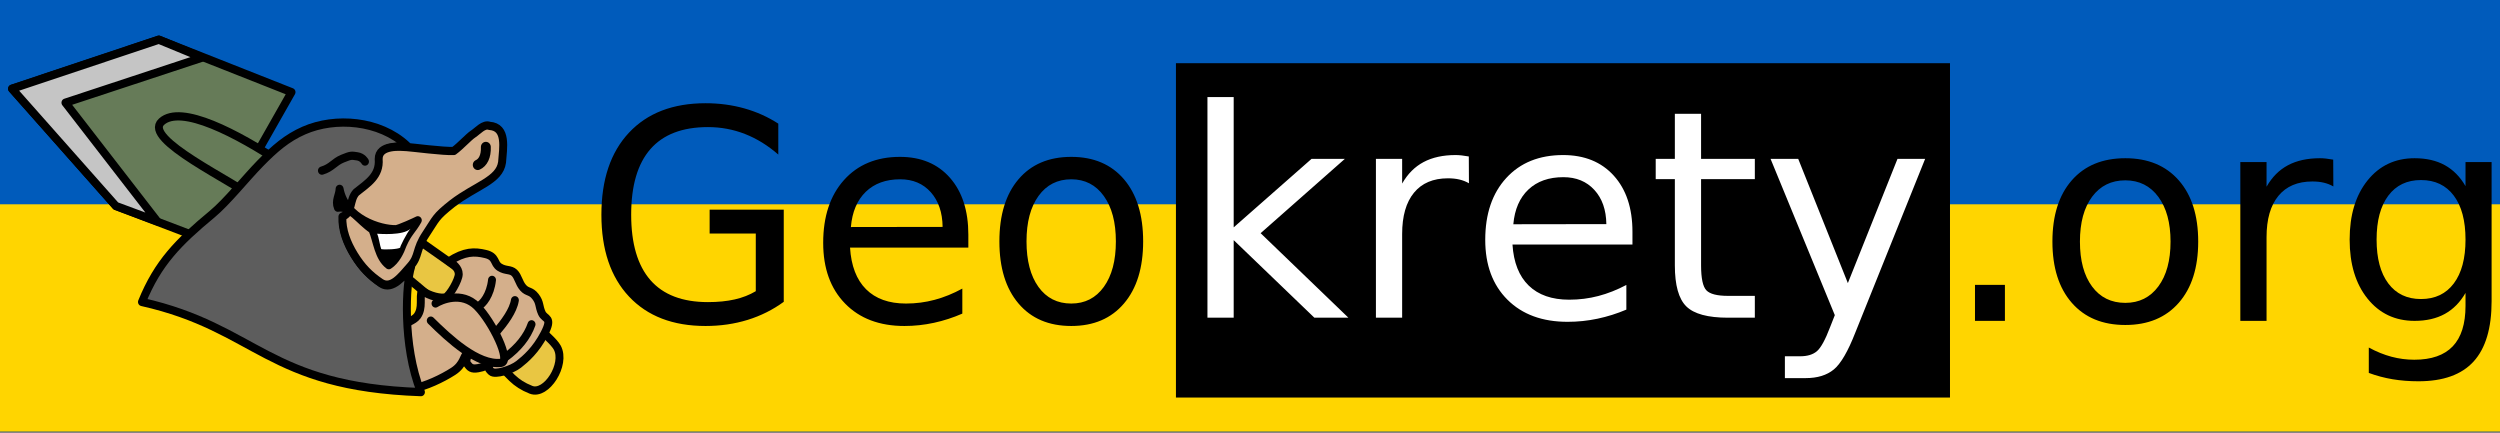 <?xml version="1.0" encoding="UTF-8" standalone="no"?>
<!-- Created with Inkscape (http://www.inkscape.org/) -->

<svg
   version="1.0"
   width="197.986"
   height="34.259"
   id="svg2"
   sodipodi:version="0.32"
   inkscape:version="1.1.2 (1:1.1+202202050950+0a00cf5339)"
   sodipodi:docname="geokrety-ukraine-support.svg"
   inkscape:output_extension="org.inkscape.output.svg.inkscape"
   inkscape:export-filename="/mnt/nfs/geokrety/templates/logo-jesien.png"
   inkscape:export-xdpi="131.54472"
   inkscape:export-ydpi="131.54472"
   xmlns:inkscape="http://www.inkscape.org/namespaces/inkscape"
   xmlns:sodipodi="http://sodipodi.sourceforge.net/DTD/sodipodi-0.dtd"
   xmlns="http://www.w3.org/2000/svg"
   xmlns:svg="http://www.w3.org/2000/svg"
   xmlns:rdf="http://www.w3.org/1999/02/22-rdf-syntax-ns#"
   xmlns:cc="http://creativecommons.org/ns#"
   xmlns:dc="http://purl.org/dc/elements/1.1/">
  <rect width="100%" height="100%" fill="#333333" stroke="none"/>
  <sodipodi:namedview
     inkscape:window-height="1403"
     inkscape:window-width="2488"
     inkscape:pageshadow="2"
     inkscape:pageopacity="0.0"
     guidetolerance="10.0"
     gridtolerance="10.0"
     objecttolerance="10.0"
     borderopacity="1.0"
     bordercolor="#666666"
     pagecolor="#ffffff"
     id="base"
     showgrid="false"
     inkscape:zoom="1.3540731"
     inkscape:cx="319.4067"
     inkscape:cy="-74.589772"
     inkscape:window-x="1920"
     inkscape:window-y="0"
     inkscape:current-layer="svg2"
     inkscape:window-maximized="1"
     inkscape:pagecheckerboard="0" />
  <defs
     id="defs4">
    <inkscape:perspective
       sodipodi:type="inkscape:persp3d"
       inkscape:vp_x="0 : 17.129309 : 1"
       inkscape:vp_y="0 : 1000 : 0"
       inkscape:vp_z="197.98587 : 17.129309 : 1"
       inkscape:persp3d-origin="98.992935 : 11.419539 : 1"
       id="perspective34" />
    <inkscape:perspective
       id="perspective2736"
       inkscape:persp3d-origin="372.04724 : 350.78739 : 1"
       inkscape:vp_z="744.09448 : 526.18109 : 1"
       inkscape:vp_y="0 : 1000 : 0"
       inkscape:vp_x="0 : 526.18109 : 1"
       sodipodi:type="inkscape:persp3d" />
    <inkscape:perspective
       id="perspective3687"
       inkscape:persp3d-origin="372.04724 : 350.78739 : 1"
       inkscape:vp_z="744.09448 : 526.18109 : 1"
       inkscape:vp_y="0 : 1000 : 0"
       inkscape:vp_x="0 : 526.18109 : 1"
       sodipodi:type="inkscape:persp3d" />
    <inkscape:perspective
       id="perspective3743"
       inkscape:persp3d-origin="0.5 : 0.33333333 : 1"
       inkscape:vp_z="1 : 0.5 : 1"
       inkscape:vp_y="0 : 1000 : 0"
       inkscape:vp_x="0 : 0.5 : 1"
       sodipodi:type="inkscape:persp3d" />
  </defs>
  <g
     id="g1043"
     transform="matrix(0.166,0,0,0.045,-1.087,-1.821)">
    <rect
       width="1200"
       height="800"
       fill="#005bbb"
       id="rect1031"
       x="0"
       y="0" />
    <rect
       width="1200"
       height="400"
       y="400"
       fill="#ffd500"
       id="rect1033"
       x="0" />
  </g>
  <g
     id="g2490"
     transform="translate(28.752,73.517)"
     inkscape:export-filename="/home/filips/svn/geokrety/templates/logo/geokrety.png"
     inkscape:export-xdpi="156.7616"
     inkscape:export-ydpi="156.7616">
    <rect
       width="61.3"
       height="26.478"
       x="64.376"
       y="-68.512"
       id="rect3251"
       style="fill:#000000;fill-opacity:1;fill-rule:nonzero;stroke:none;stroke-width:2;stroke-linejoin:round;stroke-miterlimit:4;stroke-dasharray:none;stroke-opacity:1" />
    <path
       id="text2383"
       d="M 31.102,-50.457 L 31.102,-55.024 L 27.447,-55.024 L 27.447,-56.915 L 33.317,-56.915 L 33.317,-49.615 C 32.453,-48.984 31.501,-48.508 30.46,-48.185 C 29.419,-47.863 28.307,-47.701 27.126,-47.701 C 24.542,-47.701 22.521,-48.478 21.063,-50.03 C 19.605,-51.583 18.875,-53.745 18.875,-56.516 C 18.875,-59.295 19.605,-61.461 21.063,-63.013 C 22.521,-64.566 24.542,-65.342 27.126,-65.342 C 28.204,-65.342 29.228,-65.205 30.199,-64.932 C 31.17,-64.659 32.065,-64.256 32.885,-63.725 L 32.885,-61.276 C 32.058,-61.998 31.179,-62.541 30.249,-62.905 C 29.319,-63.269 28.341,-63.452 27.314,-63.452 C 25.291,-63.452 23.772,-62.871 22.757,-61.709 C 21.742,-60.548 21.234,-58.817 21.234,-56.516 C 21.234,-54.223 21.742,-52.496 22.757,-51.334 C 23.772,-50.173 25.291,-49.592 27.314,-49.592 C 28.104,-49.592 28.809,-49.662 29.43,-49.803 C 30.05,-49.943 30.607,-50.161 31.102,-50.457 L 31.102,-50.457 z M 47.935,-54.933 L 47.935,-53.908 L 38.566,-53.908 C 38.655,-52.466 39.077,-51.367 39.834,-50.611 C 40.591,-49.856 41.645,-49.478 42.996,-49.478 C 43.779,-49.478 44.537,-49.577 45.272,-49.774 C 46.007,-49.971 46.736,-50.268 47.459,-50.662 L 47.459,-48.681 C 46.728,-48.362 45.979,-48.119 45.211,-47.952 C 44.443,-47.785 43.664,-47.701 42.874,-47.701 C 40.896,-47.701 39.328,-48.294 38.173,-49.478 C 37.018,-50.662 36.44,-52.264 36.44,-54.284 C 36.44,-56.372 36.988,-58.029 38.084,-59.255 C 39.181,-60.481 40.659,-61.094 42.52,-61.094 C 44.188,-61.094 45.508,-60.542 46.479,-59.437 C 47.45,-58.333 47.935,-56.831 47.935,-54.933 L 47.935,-54.933 z M 45.898,-55.548 C 45.883,-56.694 45.571,-57.609 44.962,-58.293 C 44.353,-58.976 43.546,-59.318 42.542,-59.318 C 41.405,-59.318 40.495,-58.987 39.812,-58.327 C 39.129,-57.666 38.736,-56.736 38.633,-55.537 L 45.898,-55.548 z M 56.086,-59.318 C 54.994,-59.318 54.13,-58.879 53.495,-58.002 C 52.86,-57.125 52.542,-55.924 52.542,-54.398 C 52.542,-52.872 52.858,-51.67 53.489,-50.793 C 54.121,-49.916 54.986,-49.478 56.086,-49.478 C 57.172,-49.478 58.032,-49.918 58.667,-50.799 C 59.302,-51.68 59.619,-52.879 59.619,-54.398 C 59.619,-55.909 59.302,-57.106 58.667,-57.991 C 58.032,-58.875 57.172,-59.318 56.086,-59.318 L 56.086,-59.318 z M 56.086,-61.094 C 57.858,-61.094 59.25,-60.502 60.261,-59.318 C 61.273,-58.133 61.779,-56.493 61.779,-54.398 C 61.779,-52.31 61.273,-50.672 60.261,-49.484 C 59.25,-48.295 57.858,-47.701 56.086,-47.701 C 54.307,-47.701 52.913,-48.295 51.906,-49.484 C 50.898,-50.672 50.394,-52.31 50.394,-54.398 C 50.394,-56.493 50.898,-58.133 51.906,-59.318 C 52.913,-60.502 54.307,-61.094 56.086,-61.094 L 56.086,-61.094 z"
       style="font-size:22.949px;font-style:normal;font-weight:normal;fill:#000000;fill-opacity:1;stroke:none;stroke-width:1px;stroke-linecap:butt;stroke-linejoin:miter;stroke-opacity:1;font-family:Bitstream Vera Sans" />
    <path
       id="text2479"
       d="M 66.871,-65.831 L 68.949,-65.831 L 68.949,-55.511 L 75.114,-60.935 L 77.753,-60.935 L 71.082,-55.05 L 78.034,-48.357 L 75.339,-48.357 L 68.949,-54.5 L 68.949,-48.357 L 66.871,-48.357 L 66.871,-65.831 z M 87.58,-59.003 C 87.348,-59.138 87.095,-59.237 86.822,-59.301 C 86.549,-59.365 86.247,-59.396 85.918,-59.396 C 84.75,-59.396 83.853,-59.016 83.228,-58.256 C 82.603,-57.497 82.29,-56.405 82.29,-54.983 L 82.29,-48.357 L 80.213,-48.357 L 80.213,-60.935 L 82.29,-60.935 L 82.29,-58.981 C 82.725,-59.744 83.29,-60.312 83.986,-60.682 C 84.683,-61.053 85.529,-61.238 86.524,-61.238 C 86.667,-61.238 86.824,-61.229 86.996,-61.21 C 87.168,-61.191 87.359,-61.163 87.569,-61.126 L 87.58,-59.003 z M 100.529,-55.162 L 100.529,-54.152 L 91.028,-54.152 C 91.118,-52.729 91.546,-51.645 92.314,-50.901 C 93.081,-50.156 94.15,-49.783 95.52,-49.783 C 96.314,-49.783 97.083,-49.88 97.828,-50.075 C 98.573,-50.27 99.312,-50.562 100.046,-50.951 L 100.046,-48.997 C 99.305,-48.682 98.545,-48.443 97.766,-48.278 C 96.987,-48.113 96.198,-48.031 95.396,-48.031 C 93.39,-48.031 91.801,-48.615 90.629,-49.783 C 89.457,-50.951 88.871,-52.531 88.871,-54.522 C 88.871,-56.581 89.427,-58.215 90.539,-59.424 C 91.651,-60.634 93.15,-61.238 95.037,-61.238 C 96.729,-61.238 98.067,-60.693 99.052,-59.604 C 100.036,-58.515 100.529,-57.034 100.529,-55.162 L 100.529,-55.162 z M 98.462,-55.769 C 98.447,-56.899 98.131,-57.802 97.513,-58.475 C 96.896,-59.149 96.078,-59.486 95.059,-59.486 C 93.906,-59.486 92.984,-59.161 92.291,-58.509 C 91.599,-57.858 91.2,-56.941 91.095,-55.758 L 98.462,-55.769 z M 105.964,-64.506 L 105.964,-60.935 L 110.221,-60.935 L 110.221,-59.329 L 105.964,-59.329 L 105.964,-52.501 C 105.964,-51.475 106.105,-50.816 106.385,-50.524 C 106.666,-50.232 107.237,-50.086 108.098,-50.086 L 110.221,-50.086 L 110.221,-48.357 L 108.098,-48.357 C 106.503,-48.357 105.403,-48.654 104.796,-49.25 C 104.19,-49.845 103.887,-50.929 103.887,-52.501 L 103.887,-59.329 L 102.371,-59.329 L 102.371,-60.935 L 103.887,-60.935 L 103.887,-64.506 L 105.964,-64.506 z M 118.183,-47.189 C 117.599,-45.691 117.03,-44.714 116.476,-44.258 C 115.922,-43.801 115.181,-43.573 114.252,-43.573 L 112.601,-43.573 L 112.601,-45.302 L 113.814,-45.302 C 114.383,-45.302 114.825,-45.437 115.14,-45.706 C 115.454,-45.976 115.802,-46.612 116.184,-47.616 L 116.555,-48.559 L 111.467,-60.935 L 113.657,-60.935 L 117.588,-51.097 L 121.518,-60.935 L 123.708,-60.935 L 118.183,-47.189 z"
       style="font-size:40px;font-style:normal;font-weight:normal;fill:#ffffff;fill-opacity:1;stroke:none;stroke-width:1px;stroke-linecap:butt;stroke-linejoin:miter;stroke-opacity:1;font-family:Bitstream Vera Sans" />
    <path
       id="text2483"
       d="M 127.656,-50.958 L 130.026,-50.958 L 130.026,-48.106 L 127.656,-48.106 L 127.656,-50.958 z M 139.561,-59.235 C 138.453,-59.235 137.577,-58.803 136.933,-57.938 C 136.289,-57.073 135.967,-55.889 135.967,-54.384 C 135.967,-52.879 136.287,-51.694 136.927,-50.829 C 137.567,-49.964 138.445,-49.532 139.561,-49.532 C 140.661,-49.532 141.534,-49.966 142.177,-50.835 C 142.821,-51.703 143.143,-52.886 143.143,-54.384 C 143.143,-55.874 142.821,-57.055 142.177,-57.927 C 141.534,-58.799 140.661,-59.235 139.561,-59.235 L 139.561,-59.235 z M 139.561,-60.987 C 141.358,-60.987 142.769,-60.403 143.795,-59.235 C 144.82,-58.067 145.333,-56.45 145.333,-54.384 C 145.333,-52.325 144.82,-50.709 143.795,-49.538 C 142.769,-48.366 141.358,-47.78 139.561,-47.78 C 137.756,-47.78 136.343,-48.366 135.321,-49.538 C 134.299,-50.709 133.788,-52.325 133.788,-54.384 C 133.788,-56.45 134.299,-58.067 135.321,-59.235 C 136.343,-60.403 137.756,-60.987 139.561,-60.987 L 139.561,-60.987 z M 156.036,-58.752 C 155.804,-58.887 155.551,-58.986 155.278,-59.05 C 155.004,-59.114 154.703,-59.145 154.374,-59.145 C 153.206,-59.145 152.309,-58.765 151.684,-58.005 C 151.059,-57.246 150.746,-56.154 150.746,-54.732 L 150.746,-48.106 L 148.669,-48.106 L 148.669,-60.684 L 150.746,-60.684 L 150.746,-58.73 C 151.181,-59.494 151.746,-60.061 152.442,-60.431 C 153.138,-60.802 153.984,-60.987 154.98,-60.987 C 155.122,-60.987 155.28,-60.978 155.452,-60.959 C 155.624,-60.94 155.815,-60.912 156.025,-60.875 L 156.036,-58.752 z M 166.503,-54.541 C 166.503,-56.038 166.194,-57.199 165.576,-58.022 C 164.958,-58.846 164.092,-59.258 162.976,-59.258 C 161.868,-59.258 161.005,-58.846 160.388,-58.022 C 159.77,-57.199 159.461,-56.038 159.461,-54.541 C 159.461,-53.051 159.77,-51.894 160.388,-51.071 C 161.005,-50.247 161.868,-49.835 162.976,-49.835 C 164.092,-49.835 164.958,-50.247 165.576,-51.071 C 166.194,-51.894 166.503,-53.051 166.503,-54.541 L 166.503,-54.541 z M 168.569,-49.667 C 168.569,-47.526 168.094,-45.933 167.143,-44.888 C 166.192,-43.844 164.736,-43.322 162.774,-43.322 C 162.048,-43.322 161.363,-43.376 160.719,-43.484 C 160.075,-43.593 159.45,-43.76 158.843,-43.984 L 158.843,-45.994 C 159.45,-45.665 160.049,-45.422 160.64,-45.265 C 161.232,-45.107 161.834,-45.029 162.448,-45.029 C 163.804,-45.029 164.818,-45.382 165.492,-46.09 C 166.166,-46.797 166.503,-47.866 166.503,-49.296 L 166.503,-50.318 C 166.076,-49.577 165.529,-49.023 164.863,-48.656 C 164.197,-48.289 163.399,-48.106 162.471,-48.106 C 160.929,-48.106 159.686,-48.694 158.742,-49.869 C 157.799,-51.044 157.327,-52.602 157.327,-54.541 C 157.327,-56.487 157.799,-58.049 158.742,-59.224 C 159.686,-60.399 160.929,-60.987 162.471,-60.987 C 163.399,-60.987 164.197,-60.804 164.863,-60.437 C 165.529,-60.07 166.076,-59.516 166.503,-58.775 L 166.503,-60.684 L 168.569,-60.684 L 168.569,-49.667 z"
       style="font-size:23px;font-style:normal;font-weight:normal;fill:#000000;fill-opacity:1;stroke:none;stroke-width:1px;stroke-linecap:butt;stroke-linejoin:miter;stroke-opacity:1;font-family:Bitstream Vera Sans" />
  </g>
  <polygon
     id="polygon3440"
     points="99.955,101.792 100.167,101.792 99.955,101.792 "
     class="fil59"
     style="fill:#ffffff;fill-rule:nonzero"
     transform="matrix(1.809,0,0,1.809,-1018.785,-73.341)" />
  <polygon
     id="polygon3450"
     points="149.309,106.555 149.485,106.555 149.309,106.555 "
     class="fil59"
     style="fill:#ffffff;fill-rule:nonzero"
     transform="matrix(1.809,0,0,1.809,-1018.785,-73.341)" />
  <polygon
     id="polygon3456"
     points="116.395,107.26 116.606,107.26 116.395,107.26 "
     class="fil58"
     style="fill:#000000;fill-rule:nonzero"
     transform="matrix(1.809,0,0,1.809,-1018.785,-73.341)" />
  <polygon
     id="polygon3466"
     points="143.276,110.647 143.382,110.647 143.276,110.647 "
     class="fil59"
     style="fill:#ffffff;fill-rule:nonzero"
     transform="matrix(1.809,0,0,1.809,-1018.785,-73.341)" />
  <polygon
     id="polygon3472"
     points="142.077,111.317 142.289,111.317 142.077,111.317 "
     class="fil59"
     style="fill:#ffffff;fill-rule:nonzero"
     transform="matrix(1.809,0,0,1.809,-1018.785,-73.341)" />
  <polygon
     id="polygon3504"
     points="85.245,126.981 85.35,126.981 85.245,126.981 "
     class="fil59"
     style="fill:#ffffff;fill-rule:nonzero"
     transform="matrix(1.809,0,0,1.809,-1018.785,-73.341)" />
  <polygon
     id="polygon3520"
     points="149.944,135.871 150.12,135.871 149.944,135.871 "
     class="fil59"
     style="fill:#ffffff;fill-rule:nonzero"
     transform="matrix(1.809,0,0,1.809,-1018.785,-73.341)" />
  <polygon
     id="polygon3532"
     points="82.246,140.951 82.457,140.951 82.246,140.951 "
     class="fil59"
     style="fill:#ffffff;fill-rule:nonzero"
     transform="matrix(1.809,0,0,1.809,-1018.785,-73.341)" />
  <polygon
     id="polygon3536"
     points="109.339,141.797 109.586,141.797 109.339,141.797 "
     class="fil59"
     style="fill:#ffffff;fill-rule:nonzero"
     transform="matrix(1.809,0,0,1.809,-1018.785,-73.341)" />
  <polygon
     id="polygon3560"
     points="131.07,148.218 131.247,148.218 131.07,148.218 "
     class="fil59"
     style="fill:#ffffff;fill-rule:nonzero"
     transform="matrix(1.809,0,0,1.809,-1018.785,-73.341)" />
  <polygon
     id="polygon3572"
     points="113.079,153.298 113.255,153.298 113.079,153.298 "
     class="fil59"
     style="fill:#ffffff;fill-rule:nonzero"
     transform="matrix(1.809,0,0,1.809,-1018.785,-73.341)" />
  <polygon
     id="polygon3576"
     points="145.605,153.721 145.781,153.721 145.605,153.721 "
     class="fil59"
     style="fill:#ffffff;fill-rule:nonzero"
     transform="matrix(1.809,0,0,1.809,-1018.785,-73.341)" />
  <polygon
     id="polygon3586"
     points="106.164,157.708 106.305,157.708 106.164,157.708 "
     class="fil59"
     style="fill:#ffffff;fill-rule:nonzero"
     transform="matrix(1.809,0,0,1.809,-1018.785,-73.341)" />
  <polygon
     id="polygon3618"
     points="129.589,173.477 129.765,173.477 129.589,173.477 "
     class="fil59"
     style="fill:#ffffff;fill-rule:nonzero"
     transform="matrix(1.809,0,0,1.809,-1018.785,-73.341)" />
  <polygon
     id="polygon3630"
     points="100.59,177.569 100.943,177.569 100.59,177.569 "
     class="fil58"
     style="fill:#000000;fill-rule:nonzero"
     transform="matrix(1.809,0,0,1.809,-1018.785,-73.341)" />
  <polygon
     id="polygon3686"
     points="109.692,201.205 110.327,201.205 109.692,201.205 "
     class="fil59"
     style="fill:#ffffff;fill-rule:nonzero"
     transform="matrix(1.809,0,0,1.809,-1018.785,-73.341)" />
  <polygon
     id="polygon3690"
     points="89.584,203.004 89.76,203.004 89.584,203.004 "
     class="fil58"
     style="fill:#000000;fill-rule:nonzero"
     transform="matrix(1.809,0,0,1.809,-1018.785,-73.341)" />
  <polygon
     id="polygon3694"
     points="109.621,203.251 109.974,203.251 109.621,203.251 "
     class="fil59"
     style="fill:#ffffff;fill-rule:nonzero"
     transform="matrix(1.809,0,0,1.809,-1018.785,-73.341)" />
  <polygon
     id="polygon3696"
     points="106.023,203.322 106.199,203.322 106.023,203.322 "
     class="fil59"
     style="fill:#ffffff;fill-rule:nonzero"
     transform="matrix(1.809,0,0,1.809,-1018.785,-73.341)" />
  <g
     id="g15767"
     transform="matrix(0.223,0,0,0.232,46.969,6.545)"
     inkscape:export-filename="/home/filips/svn/geokrety/templates/logo/geokrety.png"
     inkscape:export-xdpi="156.7616"
     inkscape:export-ydpi="156.7616">
    <polygon
       transform="matrix(1.802,-0.163,0.163,1.802,-298.812,-111.447)"
       style="fill:#ffffff;fill-rule:nonzero;stroke-linecap:round;stroke-linejoin:round"
       class="fil59"
       points="151.143,106.696 151.073,106.766 151.143,106.696 "
       id="polygon2819" />
    <polygon
       transform="matrix(1.802,-0.163,0.163,1.802,-298.812,-111.447)"
       style="fill:#ffffff;fill-rule:nonzero;stroke-linecap:round;stroke-linejoin:round"
       class="fil59"
       points="151.955,106.908 152.06,107.049 151.955,106.908 "
       id="polygon2821" />
    <polygon
       transform="matrix(1.802,-0.163,0.163,1.802,-298.812,-111.447)"
       style="fill:#ffffff;fill-rule:nonzero;stroke-linecap:round;stroke-linejoin:round"
       class="fil59"
       points="147.686,117.844 147.545,117.914 147.686,117.844 "
       id="polygon2823" />
    <path
       sodipodi:nodetypes="cssz"
       id="path2825"
       d="M -79.438,41.735 C -65.272,52.258 -16.998,82.844 -12.72,90.449 C -9.509,96.155 -16.613,106.926 -22.071,104.833 C -33.803,100.334 -28.538,94.656 -77.931,57.341"
       style="fill:#e9c642;fill-opacity:1;fill-rule:evenodd;stroke:#000000;stroke-width:2.815;stroke-linecap:round;stroke-linejoin:round;stroke-miterlimit:4;stroke-dasharray:none;stroke-opacity:1" />
    <path
       sodipodi:nodetypes="cscszczzzzzzzzzczzzzzz"
       id="path2827"
       d="M -77.634,85.69 C -75.226,84.463 -64.695,82.572 -62.481,79.707 C -60.268,76.844 -61.807,73.375 -60.798,70.965 C -58.209,72.844 -53.791,73.876 -52.294,73.23 C -50.891,72.623 -47.729,67.417 -47.703,65.371 C -47.678,63.325 -49.812,61.762 -51.155,61.005 C -45.637,57.553 -42.131,57.593 -38.198,58.496 C -34.264,59.4 -35.396,61.669 -33.204,63.009 C -31.066,64.317 -29.349,63.644 -27.968,64.912 C -26.586,66.181 -26.377,68.332 -24.867,69.991 C -23.321,71.691 -22.168,70.902 -20.465,73.016 C -18.761,75.129 -19.312,76.318 -18.199,78.665 C -17.086,81.012 -14.188,79.898 -17.299,85.688 C -20.316,91.304 -23.935,94.282 -26.428,96.165 C -28.984,98.094 -34.846,99.808 -36.141,98.63 C -37.685,97.224 -37.02,97.339 -36.569,95.966 C -37.818,96.476 -38.478,97.078 -40.854,97.473 C -43.23,97.869 -43.759,97.197 -44.736,95.953 C -45.712,94.71 -43.524,91.847 -44.761,92.5 C -45.998,93.152 -45.865,96.2 -49.683,98.562 C -53.501,100.924 -59.467,103.689 -64.255,104.483 C -69.043,105.277 -72.074,102.141 -74.275,102.089"
       style="fill:#d4af8b;fill-opacity:1;fill-rule:evenodd;stroke:#000000;stroke-width:2.815;stroke-linecap:round;stroke-linejoin:round;stroke-miterlimit:4;stroke-dasharray:none;stroke-opacity:1" />
    <path
       sodipodi:nodetypes="cszz"
       id="path2829"
       d="M -57.646,81.236 C -51.145,87.429 -40.925,96.552 -32.688,95.653 C -28.855,95.236 -35.754,81.652 -41.195,76.365 C -46.637,71.078 -53.961,74.144 -55.96,75.381"
       style="fill:none;fill-opacity:0.75;fill-rule:evenodd;stroke:#000000;stroke-width:2.815;stroke-linecap:round;stroke-linejoin:round;stroke-miterlimit:4;stroke-dasharray:none;stroke-opacity:1" />
    <path
       sodipodi:nodetypes="cz"
       id="path2831"
       d="M -40.681,76.213 C -39.26,75.73 -36.452,72.487 -35.891,67.332"
       style="fill:none;fill-opacity:0.75;fill-rule:evenodd;stroke:#000000;stroke-width:2.815;stroke-linecap:round;stroke-linejoin:round;stroke-miterlimit:4;stroke-dasharray:none;stroke-opacity:1" />
    <path
       sodipodi:nodetypes="cz"
       id="path2833"
       d="M -34.332,85.085 C -31.532,81.931 -28.355,77.881 -27.766,74.271"
       style="fill:none;fill-opacity:0.75;fill-rule:evenodd;stroke:#000000;stroke-width:2.815;stroke-linecap:round;stroke-linejoin:round;stroke-miterlimit:4;stroke-dasharray:none;stroke-opacity:1" />
    <path
       sodipodi:nodetypes="cz"
       id="path2835"
       d="M -31.27,93.835 C -26.579,90.561 -23.347,86.645 -21.856,82.49"
       style="fill:none;fill-opacity:0.75;fill-rule:evenodd;stroke:#000000;stroke-width:2.815;stroke-linecap:round;stroke-linejoin:round;stroke-miterlimit:4;stroke-dasharray:none;stroke-opacity:1" />
    <g
       transform="matrix(0.703,3.7163548e-2,-3.7163548e-2,0.703,-275.973,-686.683)"
       id="g2837">
      <path
         style="opacity:1;fill:#667b58;fill-opacity:1;fill-rule:evenodd;stroke:#000000;stroke-width:4;stroke-linecap:butt;stroke-linejoin:round;stroke-miterlimit:4;stroke-dasharray:none;stroke-opacity:1"
         d="M 291.293,966.005 L 252.616,1040.183 L 205.718,1025.796 L 150.411,971.798 L 223.094,944.144 L 291.293,966.005 z"
         id="path2839"
         sodipodi:nodetypes="cccccc" />
      <path
         style="opacity:1;fill:#c5c5c5;fill-opacity:1;fill-rule:evenodd;stroke:#000000;stroke-width:4;stroke-linecap:butt;stroke-linejoin:round;stroke-miterlimit:4;stroke-dasharray:none;stroke-opacity:1"
         d="M 205.718,1025.796 L 150.411,971.797 L 223.094,944.144 L 245.422,951.634 L 177.669,977.13 L 226.977,1032.148 L 205.718,1025.796 z"
         id="path2841"
         sodipodi:nodetypes="ccccccc" />
      <path
         style="fill:#667b58;fill-opacity:1;fill-rule:evenodd;stroke:#000000;stroke-width:4;stroke-linecap:butt;stroke-linejoin:round;stroke-miterlimit:4;stroke-dasharray:none;stroke-opacity:1"
         d="M 288.18,1000.584 L 278.982,1020.232 C 263.78,1010.425 217.319,992.737 226.587,983.768 C 235.999,974.658 265.003,987.542 288.18,1000.584 z"
         id="path2843"
         sodipodi:nodetypes="cczc" />
    </g>
    <path
       sodipodi:nodetypes="cccszscccczzc"
       id="path2845"
       d="M -64.624,62.931 C -66.457,68.18 -67.84,89.605 -61.136,105.638 C -115.974,103.813 -119.166,83.735 -160.21,74.869 C -154.553,61.486 -147.258,54.44 -135.318,44.916 C -129.983,40.661 -123.456,32.729 -118.263,27.618 C -113.069,22.506 -108.727,18.887 -102.693,16.341 C -91.569,11.648 -75.805,12.824 -66.178,21.447 C -69.033,22.127 -75.948,21.341 -75.894,26.396 C -75.39,32.104 -79.9,34.707 -83.86,37.741 C -86.438,40.411 -84.96,44.523 -88.778,46.06 C -88.957,50.633 -87.183,55.047 -84.586,59.102 C -81.875,63.336 -79.057,66.063 -75.208,68.562 C -71.359,71.062 -67.071,65.804 -64.624,62.931 z"
       style="fill:#5d5d5d;fill-opacity:1;fill-rule:evenodd;stroke:#000000;stroke-width:2.815;stroke-linecap:butt;stroke-linejoin:round;stroke-miterlimit:4;stroke-dasharray:none;stroke-opacity:1" />
    <path
       sodipodi:nodetypes="ccccczzczccczz"
       id="path2847"
       d="M -64.874,62.627 C -68.109,66.133 -71.609,70.759 -75.458,68.259 C -79.307,65.76 -82.125,63.033 -84.836,58.799 C -87.433,54.744 -89.207,50.33 -89.028,45.757 C -85.21,44.22 -86.688,40.108 -84.11,37.438 C -80.15,34.403 -75.64,31.801 -76.144,26.093 C -76.198,21.038 -68.167,21.882 -66.242,21.981 C -64.224,22.084 -53.11,23.525 -49.466,23.316 C -46.943,21.527 -44.23,18.55 -42.577,17.521 C -40.967,16.519 -38.828,14.014 -36.794,14.752 C -30.44,15.17 -31.979,22.424 -32.324,27.192 C -33.239,33.431 -41.648,35.121 -50,41.284 C -56.191,45.988 -55.65,46.375 -59.368,51.711 C -63.086,57.046 -61.639,59.122 -64.874,62.627 z"
       style="fill:#d4af8b;fill-opacity:1;fill-rule:evenodd;stroke:#000000;stroke-width:2.815;stroke-linecap:butt;stroke-linejoin:round;stroke-miterlimit:4;stroke-dasharray:none;stroke-opacity:1" />
    <path
       sodipodi:nodetypes="cc"
       id="path2849"
       d="M -38.083,21.963 C -37.952,25.156 -39.111,27.284 -40.959,28.075"
       style="fill:none;fill-opacity:0.75;fill-rule:evenodd;stroke:#000000;stroke-width:3.519;stroke-linecap:round;stroke-linejoin:miter;stroke-miterlimit:4;stroke-dasharray:none;stroke-opacity:1" />
    <path
       sodipodi:nodetypes="cccccccc"
       style="fill:#000000;fill-rule:nonzero;stroke:#000000;stroke-width:2.815;stroke-linecap:round;stroke-linejoin:round;stroke-miterlimit:4;stroke-dasharray:none;stroke-opacity:1"
       class="fil58"
       d="M -70.035,50.038 C -68.931,50.001 -63.039,47.395 -62.245,46.994 C -64.15,50.302 -65.622,51.001 -67.587,55.274 C -68.452,57.633 -70,60.738 -72.543,62.307 C -76.307,59.559 -76.633,54.193 -78.372,50.144 C -83.113,47.104 -86.309,41.897 -90.626,42.683 C -91.653,40.311 -90.073,38.438 -90.024,36.253 C -88.043,46.51 -75.6,50.158 -70.035,50.038 z"
       id="path2851" />
    <path
       style="fill:#ffffff;fill-rule:nonzero"
       class="fil59"
       d="M -68.471,56.306 C -69.131,56.868 -74.069,57.094 -75.233,56.822 C -75.689,55.811 -76.063,52.781 -76.698,51.575 C -75.814,51.597 -67.607,52.305 -64.854,49.876 C -66.037,51.071 -68.85,56.44 -68.471,56.306 L -68.471,56.306 z"
       id="path2853" />
    <path
       sodipodi:nodetypes="czzc"
       id="path2855"
       d="M -96.3,30.034 C -92.748,29.006 -92.057,27.144 -88.937,25.921 C -85.818,24.698 -85.805,24.888 -83.822,25.143 C -81.838,25.398 -81.004,26.941 -81.004,26.941"
       style="fill:none;fill-opacity:0.75;fill-rule:evenodd;stroke:#000000;stroke-width:2.815;stroke-linecap:round;stroke-linejoin:round;stroke-miterlimit:4;stroke-dasharray:none;stroke-opacity:1" />
  </g>
</svg>
